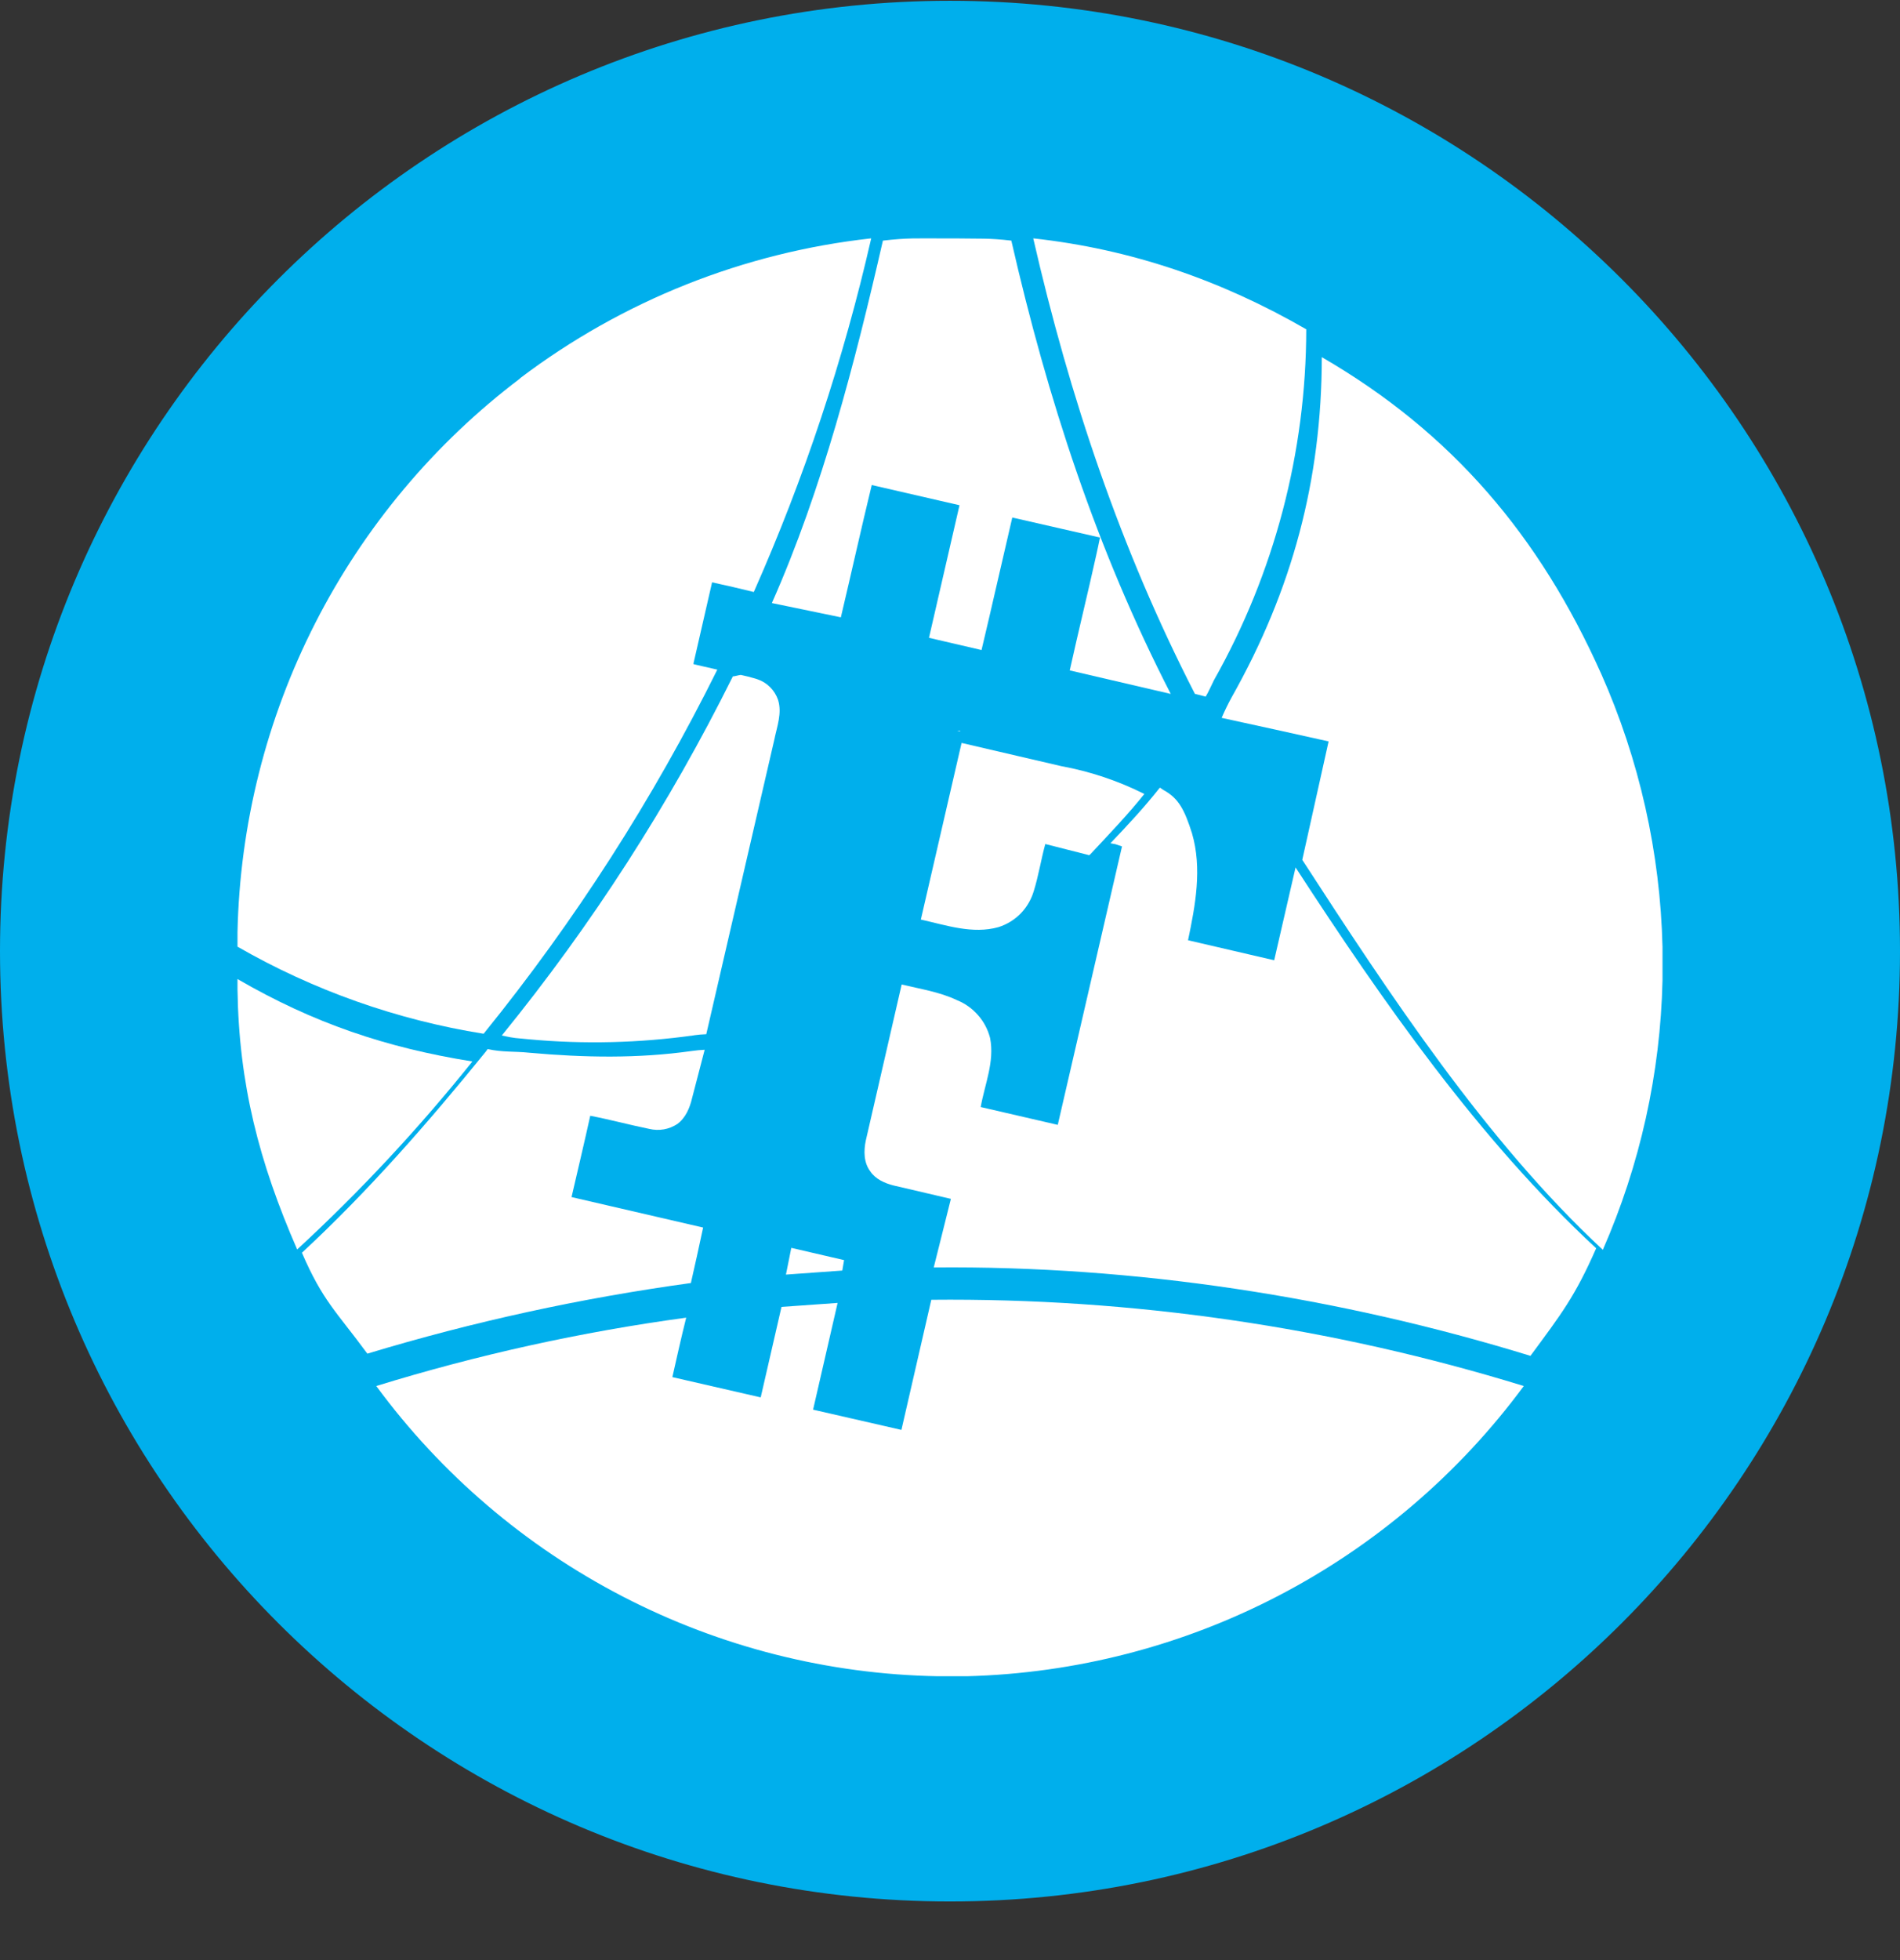 <svg width="32" height="33" viewBox="0 0 32 33" fill="none" xmlns="http://www.w3.org/2000/svg">
<rect x="0" y="0" width="32" height="33" fill="#333333" stroke="none"/>
<g clip-path="url(#clip0_1_4725)">
<path d="M16 32.013C24.837 32.013 32 24.849 32 16.013C32 7.176 24.837 0.013 16 0.013C7.163 0.013 0 7.176 0 16.013C0 24.849 7.163 32.013 16 32.013Z" fill="#00AFEC"/>
<path d="M20.306 11.728C20.355 11.649 20.399 11.544 20.444 11.454C21.462 9.65 21.998 7.615 22 5.544C20.565 4.716 19.05 4.194 17.402 4.013C18.012 6.675 18.876 9.253 20.125 11.682L20.306 11.728ZM12.078 11.273L12.033 11.263L11.683 11.183V11.177H11.678L11.993 9.804C12.226 9.854 12.459 9.909 12.691 9.966H12.696C13.545 8.05 14.207 6.056 14.673 4.013C12.525 4.25 10.482 5.064 8.759 6.368V6.372C7.313 7.466 6.134 8.874 5.31 10.489C4.486 12.104 4.038 13.885 4 15.698V15.938C5.281 16.674 6.685 17.171 8.144 17.404L8.151 17.397C9.682 15.506 11 13.453 12.081 11.274H12.078V11.273ZM19.59 13.298C19.853 13.438 19.951 13.638 20.076 14.03C20.249 14.622 20.132 15.245 20.009 15.83L21.46 16.167L21.82 14.604C23.285 16.859 24.91 19.188 26.883 21.016C26.525 21.829 26.303 22.113 25.776 22.827C22.546 21.833 19.106 21.306 15.726 21.339L16.015 20.184L15.051 19.959C14.901 19.921 14.748 19.854 14.658 19.722C14.545 19.572 14.545 19.374 14.583 19.197L15.186 16.575C15.498 16.65 15.824 16.699 16.116 16.838C16.253 16.893 16.374 16.979 16.471 17.09C16.569 17.2 16.638 17.332 16.675 17.475C16.754 17.873 16.585 18.255 16.517 18.638L17.815 18.938L18.897 14.25L18.787 14.213L18.702 14.197C19.002 13.882 19.264 13.602 19.535 13.26L19.591 13.298H19.59ZM8.182 17.705L8.213 17.662C8.465 17.718 8.659 17.697 8.917 17.724C9.84 17.806 10.736 17.824 11.655 17.694C11.725 17.684 11.797 17.677 11.868 17.674L11.655 18.492C11.617 18.654 11.546 18.822 11.407 18.924C11.338 18.969 11.261 19 11.18 19.014C11.098 19.028 11.015 19.025 10.935 19.006C10.605 18.939 10.275 18.849 9.941 18.785C9.84 19.242 9.731 19.7 9.626 20.154L11.842 20.667C11.752 21.08 11.73 21.192 11.636 21.601C9.791 21.854 7.969 22.251 6.187 22.79C5.662 22.077 5.437 21.905 5.085 21.091C6.207 20.051 7.217 18.894 8.182 17.705ZM13.327 21.009L14.216 21.215L14.186 21.391L13.237 21.459L13.327 21.009ZM11.688 17.43C11.757 17.42 11.826 17.414 11.896 17.412V17.408L13.04 12.458C13.085 12.233 13.175 12.008 13.104 11.783C13.076 11.702 13.031 11.629 12.97 11.569C12.91 11.508 12.837 11.463 12.756 11.436L12.719 11.424C12.529 11.373 12.675 11.409 12.482 11.364C12.461 11.359 12.365 11.391 12.343 11.387C11.274 13.54 9.969 15.569 8.451 17.434C8.702 17.487 8.661 17.472 8.912 17.498C9.837 17.583 10.768 17.56 11.687 17.431L11.688 17.43Z" fill="white"/>
<path d="M14.161 10.393V10.397C14.337 9.654 14.502 8.908 14.682 8.166L16.16 8.506L15.646 10.738L16.531 10.944C16.619 10.573 16.706 10.201 16.791 9.829L16.92 9.271L17.049 8.713L18.526 9.05C18.506 9.15 18.484 9.25 18.462 9.35C18.319 9.997 18.16 10.638 18.017 11.287L19.718 11.683C18.469 9.253 17.642 6.713 17.033 4.051C16.651 4.006 16.49 4.021 16.103 4.014H15.867C15.443 4.014 15.286 4.003 14.87 4.051C14.402 6.094 13.85 8.237 13 10.153L14.161 10.393ZM16.122 12.302L16.167 12.312L16.172 12.302H16.122Z" fill="white"/>
<path d="M16.195 12.508L15.509 15.482C15.935 15.576 16.379 15.732 16.817 15.609C16.958 15.564 17.085 15.486 17.189 15.381C17.292 15.275 17.368 15.146 17.41 15.005C17.492 14.742 17.533 14.472 17.605 14.21L18.329 14.394C18.361 14.399 18.324 14.418 18.345 14.397L18.363 14.383C18.663 14.061 19.003 13.708 19.273 13.367C18.83 13.145 18.358 12.987 17.871 12.898L16.195 12.508ZM26.965 11.339C25.93 9.025 24.455 7.283 22.262 6.013C22.26 8.085 21.762 9.934 20.744 11.739C20.682 11.852 20.626 11.967 20.575 12.086C21.261 12.236 21.689 12.328 22.375 12.482V12.489L21.933 14.476C23.395 16.73 25.026 19.212 26.995 21.042C27.623 19.61 27.965 18.069 28 16.505V15.942C27.962 14.354 27.61 12.789 26.965 11.338V11.339ZM4 16.483V16.656C4.023 18.255 4.365 19.57 5.005 21.036C6.067 20.056 7.053 18.998 7.956 17.871C6.501 17.639 5.275 17.223 4 16.483ZM15.685 21.883L15.182 24.073H15.179L13.694 23.733L14.107 21.936L13.162 22.003L12.812 23.526H12.81L11.324 23.185C11.4 22.847 11.474 22.517 11.557 22.184C9.788 22.424 8.042 22.809 6.337 23.335C7.432 24.821 8.855 26.035 10.495 26.882C12.135 27.73 13.948 28.188 15.794 28.221H16.285C18.117 28.173 19.914 27.709 21.539 26.862C23.165 26.015 24.575 24.809 25.664 23.335C22.432 22.34 19.066 21.85 15.685 21.883Z" fill="white"/>
</g>
<defs>
<clipPath id="clip0_1_4725">
<rect width="32" height="32" fill="white" transform="translate(0 0.013)"/>
</clipPath>
</defs>
</svg>
